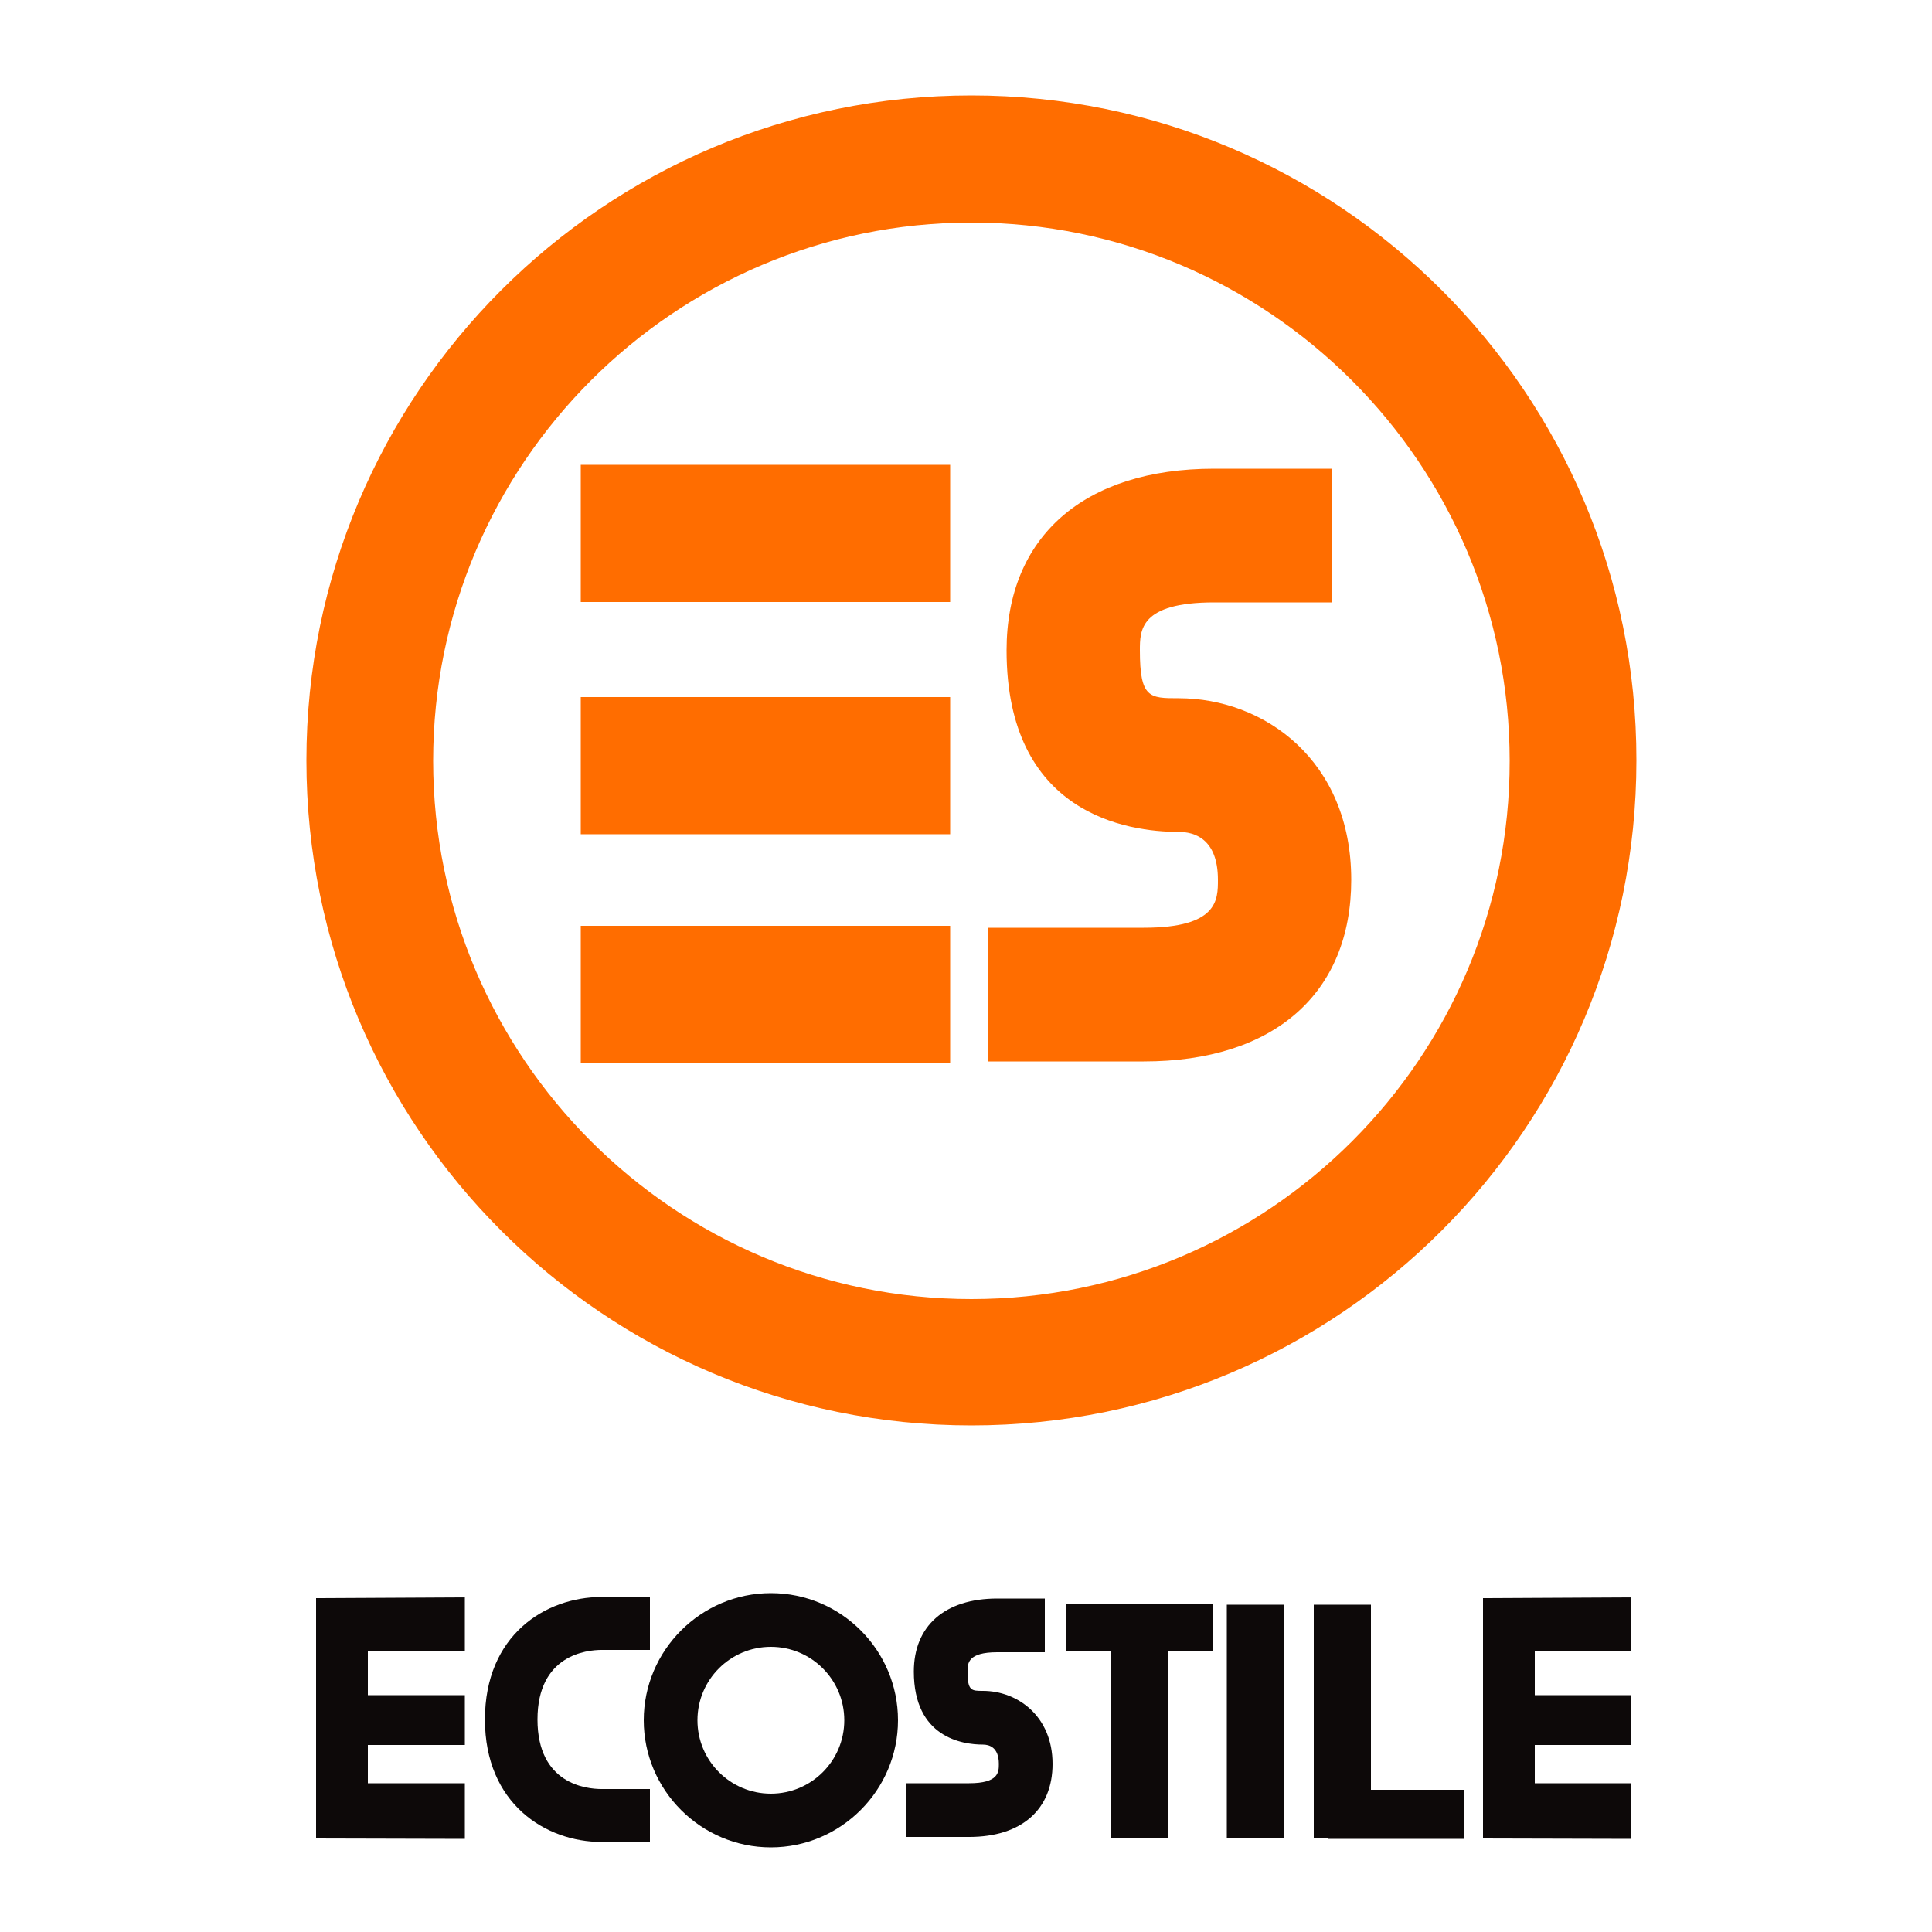 <?xml version="1.0" encoding="utf-8"?>
<!-- Generator: Adobe Illustrator 19.1.0, SVG Export Plug-In . SVG Version: 6.00 Build 0)  -->
<svg version="1.1" id="Calque_1" xmlns="http://www.w3.org/2000/svg" xmlns:xlink="http://www.w3.org/1999/xlink" x="0px" y="0px"
	 viewBox="-345 170.9 500 500" style="enable-background:new -345 170.9 500 500;" xml:space="preserve">
<style type="text/css">
	.st0{fill:#0D0909;}
	.st1{fill:#FF6D00;}
</style>
<g id="Nouveau_symbole">
</g>
<rect x="-27.5" y="586.2" class="st0" width="14.8" height="60.5"/>
<polygon class="st0" points="9.8,586.2 -5,586.2 -5,646.7 -1.2,646.7 -1.2,646.8 33.9,646.8 33.9,634.1 9.8,634.1 "/>
<polygon class="st0" points="-69.2,598.1 -57.6,598.1 -57.6,646.7 -42.8,646.7 -42.8,598.1 -31,598.1 -31,586 -69.2,586 "/>
<polygon class="st0" points="-263.2,646.7 -224.7,646.8 -224.7,632.4 -249.8,632.4 -249.8,622.5 -224.7,622.5 -224.7,609.6 
	-249.8,609.6 -249.8,598.1 -224.7,598.1 -224.7,584.3 -263.2,584.5 "/>
<polygon class="st0" points="77.2,598.1 77.2,584.3 38.8,584.5 38.8,646.7 77.2,646.8 77.2,632.4 52.2,632.4 52.2,622.5 77.2,622.5 
	77.2,609.6 52.2,609.6 52.2,598.1 "/>
<path class="st0" d="M-205.9,615.9c0-16.7,12.7-18,16.6-18h12.5v-13.7h-12.5c-14.6,0-30.2,9.9-30.2,31.7c0,21.8,15.7,31.7,30.2,31.7
	h12.5v-13.7h-12.5C-193.3,633.9-205.9,632.6-205.9,615.9z"/>
<path class="st0" d="M-145.5,583.2c-18.1,0-32.9,14.8-32.9,32.9c0,18.1,14.8,32.9,32.9,32.9c18.1,0,32.9-14.8,32.9-32.9
	C-112.6,598-127.3,583.2-145.5,583.2z M-145.5,635.1c-10.5,0-19-8.5-19-19c0-10.5,8.5-19,19-19c10.5,0,19,8.5,19,19
	C-126.5,626.6-135,635.1-145.5,635.1z"/>
<path class="st0" d="M-90.6,608.5c-3,0-4,0-4-5c0-2.1,0-5,7.7-5h12.3v-13.9h-12.3c-13.6,0-21.6,7.1-21.6,18.9
	c0,17.1,12.6,18.9,17.9,18.9c1.5,0,4.1,0.6,4.1,5c0,2.1,0,5-7.7,5h-16.2v13.9h16.2c13.6,0,21.6-7.1,21.6-18.9
	C-72.6,615-81.7,608.5-90.6,608.5z"/>
<rect x="-194.7" y="351.3" class="st1" width="95.6" height="35.5"/>
<rect x="-194.7" y="410.5" class="st1" width="95.6" height="35.5"/>
<rect x="-194.7" y="291.2" class="st1" width="95.6" height="35.5"/>
<path class="st1" d="M-40,351.6c-7.5,0-10,0-10-12.4c0-5.2,0-12.4,19.2-12.4h30.5v-34.6h-30.5c-33.7,0-53.7,17.6-53.7,47
	c0,42.4,31.2,47,44.6,47c3.8,0,10.1,1.6,10.1,12.4c0,5.2,0,12.4-19.2,12.4h-40.3v34.6H-49c33.7,0,53.7-17.6,53.7-47
	C4.7,367.7-17.8,351.6-40,351.6z"/>
<path class="st1" d="M-93.6,195.6c-95.1,0-172.1,77.1-172.1,172.1c0,95.1,77.1,172.1,172.1,172.1c95.1,0,172.1-77.1,172.1-172.1
	C78.6,272.7,1.5,195.6-93.6,195.6z M-93.6,507.1c-76.8,0-139.3-62.5-139.3-139.3c0-76.8,62.5-139.3,139.3-139.3
	c76.8,0,139.3,62.5,139.3,139.3C45.8,444.6-16.7,507.1-93.6,507.1z"/>
</svg>
